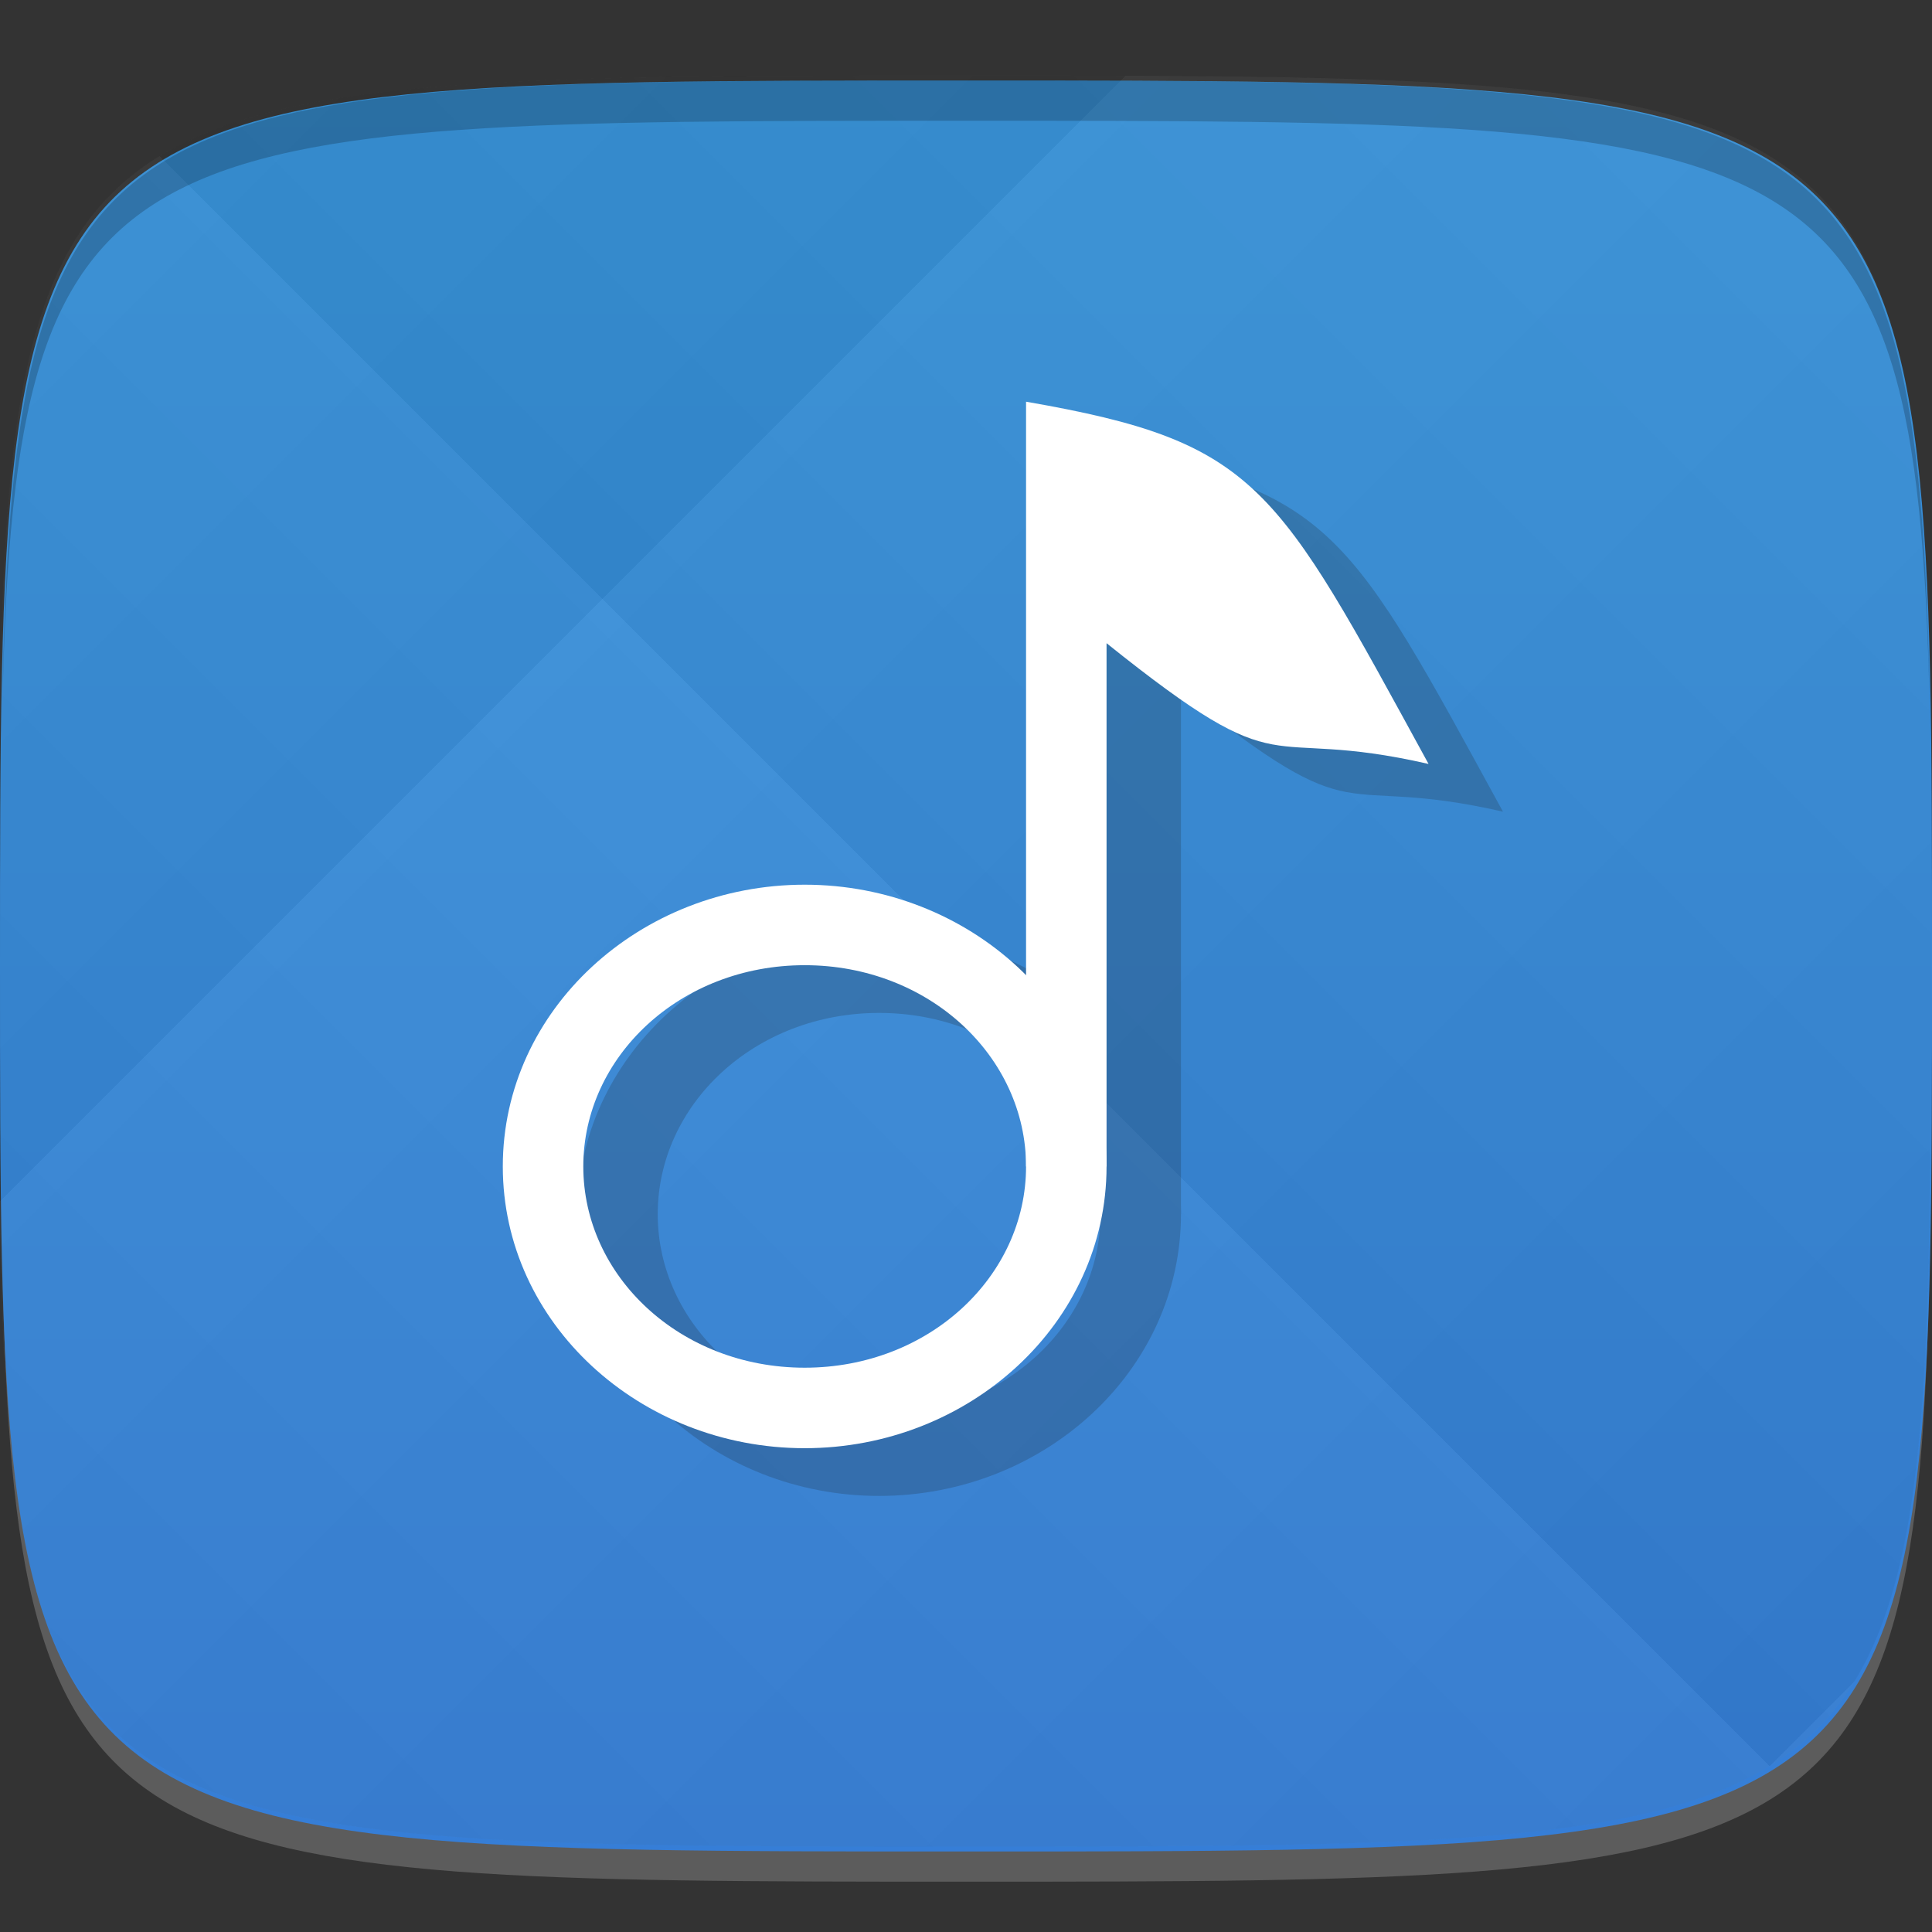 <?xml version="1.0" encoding="UTF-8" standalone="no"?>
<!-- Created with Inkscape (http://www.inkscape.org/) -->

<svg
   xmlns:dc="http://purl.org/dc/elements/1.1/"
   xmlns:cc="http://creativecommons.org/ns#"
   xmlns:rdf="http://www.w3.org/1999/02/22-rdf-syntax-ns#"
   xmlns:svg="http://www.w3.org/2000/svg"
   xmlns="http://www.w3.org/2000/svg"
   xmlns:xlink="http://www.w3.org/1999/xlink"
   xmlns:sodipodi="http://sodipodi.sourceforge.net/DTD/sodipodi-0.dtd"
   xmlns:inkscape="http://www.inkscape.org/namespaces/inkscape"
   width="48"
   height="48"
   id="svg2"
   version="1.1"
   inkscape:version="0.91 r13725"
   sodipodi:docname="chrome-odeapdcanbpaonefjnimpmdkpkcnojlo-Profile.svg">
  <rect width="100%" height="100%" fill="#333333" stroke="none"/>
  <defs
     id="defs4">
    <linearGradient
       id="linearGradient3894">
      <stop
         style="stop-color:#367ed7;stop-opacity:1;"
         offset="0"
         id="stop3896" />
      <stop
         style="stop-color:#3691d7;stop-opacity:1;"
         offset="1"
         id="stop3898" />
    </linearGradient>
    <linearGradient
       gradientTransform="matrix(0,-1,1,0,-1.5e-6,48)"
       gradientUnits="userSpaceOnUse"
       x2="47"
       x1="1"
       id="linearGradient3764-7">
      <stop
         id="stop3005"
         stop-opacity="1"
         stop-color="#327bd6" />
      <stop
         id="stop3007"
         stop-opacity="1"
         stop-color="#4488d9"
         offset="1" />
    </linearGradient>
    <linearGradient
       inkscape:collect="always"
       xlink:href="#linearGradient3894"
       id="linearGradient3900"
       x1="24"
       y1="1050.362"
       x2="24"
       y2="1006.362"
       gradientUnits="userSpaceOnUse" />
    <linearGradient
       inkscape:collect="always"
       xlink:href="#linearGradient3779"
       id="linearGradient3795"
       gradientUnits="userSpaceOnUse"
       gradientTransform="translate(-20,0)"
       spreadMethod="repeat"
       x1="24"
       y1="1028.362"
       x2="45"
       y2="1007.362" />
    <linearGradient
       id="linearGradient3779">
      <stop
         style="stop-color:#000000;stop-opacity:1;"
         offset="0"
         id="stop3781" />
      <stop
         style="stop-color:#ffffff;stop-opacity:1;"
         offset="1"
         id="stop3783" />
    </linearGradient>
    <linearGradient
       inkscape:collect="always"
       xlink:href="#linearGradient3779"
       id="linearGradient3797"
       gradientUnits="userSpaceOnUse"
       gradientTransform="translate(-20,0)"
       spreadMethod="repeat"
       x1="44"
       y1="1048.362"
       x2="15"
       y2="1019.362" />
  </defs>
  <sodipodi:namedview
     id="base"
     pagecolor="#ffffff"
     bordercolor="#666666"
     borderopacity="1.0"
     inkscape:pageopacity="0.0"
     inkscape:pageshadow="2"
     inkscape:zoom="8.1906532"
     inkscape:cx="23.411493"
     inkscape:cy="21.768016"
     inkscape:document-units="px"
     inkscape:current-layer="g4776"
     showgrid="true"
     inkscape:snap-bbox="true"
     inkscape:window-width="1543"
     inkscape:window-height="876"
     inkscape:window-x="1423"
     inkscape:window-y="24"
     inkscape:window-maximized="1"
     inkscape:snap-nodes="false">
    <inkscape:grid
       type="xygrid"
       id="grid2985"
       empspacing="6"
       visible="true"
       enabled="true"
       snapvisiblegridlinesonly="true" />
  </sodipodi:namedview>
  <g
     inkscape:label="Layer 1"
     inkscape:groupmode="layer"
     id="layer1"
     transform="translate(0,-1004.362)">
    <path
       id="path3788"
       d="m 24,1051.112 c -21.272,0 -23.663,-0.089 -23.938,-15.406 0.328,14.403 2.938,14.406 23.938,14.406 21,0 23.609,0 23.938,-14.406 -0.275,15.317 -2.666,15.406 -23.938,15.406 z"
       style="opacity:0.2;fill:#ffffff;fill-opacity:1;stroke:none"
       inkscape:connector-curvature="0" />
    <path
       style="fill:url(#linearGradient3900);fill-opacity:1;stroke:none"
       d="m 24,1006.362 c -24,0 -24,0 -24,22 0,22 0,22 24,22 24,0 24,0 24,-22 0,-22 0,-22 -24,-22 z"
       id="path3757"
       inkscape:connector-curvature="0"
       sodipodi:nodetypes="zzzzz" />
    <g
       id="g3791"
       transform="translate(19.964,-0.122)">
      <path
         style="opacity:0.03;fill:url(#linearGradient3795);fill-opacity:1;stroke:none"
         d="m 4,1006.362 c -24,0 -24,0 -24,22 0,22 0,22 24,22 24,0 24,0 24,-22 0,-22 0,-22 -24,-22 z"
         id="path3777"
         inkscape:connector-curvature="0"
         sodipodi:nodetypes="zzzzz" />
      <path
         sodipodi:nodetypes="zzzzz"
         inkscape:connector-curvature="0"
         id="path3787"
         d="m 4,1006.362 c -24,0 -24,0 -24,22 0,22 0,22 24,22 24,0 24,0 24,-22 0,-22 0,-22 -24,-22 z"
         style="opacity:0.03;fill:url(#linearGradient3797);fill-opacity:1;stroke:none" />
    </g>
    <path
       style="fill:#000000;fill-opacity:1;stroke:none;opacity:0.2"
       d="M 24 2 C 2.728 2 0.337 2.089 0.062 17.406 C 0.391 3.003 3 3 24 3 C 45 3 47.609 3.003 47.938 17.406 C 47.663 2.089 45.272 2 24 2 z "
       transform="translate(0,1004.362)"
       id="path3770" />
    <g
       id="g3031"
       transform="translate(-50.998,1005.362)" />
    <g
       id="g4776"
       transform="translate(-0.915,0.655)">
      <g
         style="opacity:0.2;fill:#1a1a1a"
         id="g3005-0"
         transform="translate(4.256,-0.489)">
        <g
           id="g3778-3"
           style="fill:#1a1a1a;fill-opacity:1">
          <path
             inkscape:connector-curvature="0"
             id="path3001-2"
             d="m 18.5,1027.362 c -4.089,0 -7.5,3.101 -7.5,7 0,3.899 3.411,7 7.5,7 4.089,0 7.5,-3.101 7.5,-7 0,-3.899 -3.411,-7 -7.5,-7 z m 0,2 c 3.091,0 5.5,2.272 5.5,5 0,2.728 -2.409,5 -5.5,5 -3.091,0 -5.5,-2.272 -5.5,-5 0,-2.728 2.409,-5 5.5,-5 z"
             style="color:#000000;font-style:normal;font-variant:normal;font-weight:normal;font-stretch:normal;font-size:medium;line-height:normal;font-family:Sans;-inkscape-font-specification:Sans;text-indent:0;text-align:start;text-decoration:none;text-decoration-line:none;letter-spacing:normal;word-spacing:normal;text-transform:none;direction:ltr;block-progression:tb;writing-mode:lr-tb;baseline-shift:baseline;text-anchor:start;display:inline;overflow:visible;visibility:visible;opacity:1;fill:#1a1a1a;fill-opacity:1;fill-rule:nonzero;stroke:none;stroke-width:2;marker:none;enable-background:accumulate" />
          <path
             sodipodi:nodetypes="cccccc"
             inkscape:connector-curvature="0"
             id="rect3771-9"
             transform="translate(0,1004.362)"
             d="m 24,11 0,19 2,0 0,-13 c 4.594,3.683 3.706,2.019 8,3 -3.797,-6.943 -4.223,-7.998 -10,-9 z"
             style="fill:#1a1a1a;fill-opacity:1;stroke:none" />
        </g>
      </g>
      <g
         style="fill:#ffffff"
         id="g3005"
         transform="translate(2.407,-1.675)">
        <g
           id="g3778"
           style="fill:#ffffff;fill-opacity:1">
          <path
             inkscape:connector-curvature="0"
             id="path3001"
             d="m 18.5,1027.362 c -4.089,0 -7.5,3.101 -7.5,7 0,3.899 3.411,7 7.5,7 4.089,0 7.5,-3.101 7.5,-7 0,-3.899 -3.411,-7 -7.5,-7 z m 0,2 c 3.091,0 5.5,2.272 5.5,5 0,2.728 -2.409,5 -5.5,5 -3.091,0 -5.5,-2.272 -5.5,-5 0,-2.728 2.409,-5 5.5,-5 z"
             style="color:#000000;font-style:normal;font-variant:normal;font-weight:normal;font-stretch:normal;font-size:medium;line-height:normal;font-family:Sans;-inkscape-font-specification:Sans;text-indent:0;text-align:start;text-decoration:none;text-decoration-line:none;letter-spacing:normal;word-spacing:normal;text-transform:none;direction:ltr;block-progression:tb;writing-mode:lr-tb;baseline-shift:baseline;text-anchor:start;display:inline;overflow:visible;visibility:visible;opacity:1;fill:#ffffff;fill-opacity:1;fill-rule:nonzero;stroke:none;stroke-width:2;marker:none;enable-background:accumulate" />
          <path
             sodipodi:nodetypes="cccccc"
             inkscape:connector-curvature="0"
             id="rect3771"
             transform="translate(0,1004.362)"
             d="m 24,11 0,19 2,0 0,-13 c 4.594,3.683 3.706,2.019 8,3 -3.797,-6.943 -4.223,-7.998 -10,-9 z"
             style="fill:#ffffff;fill-opacity:1;stroke:none" />
        </g>
      </g>
    </g>
  </g>
</svg>
